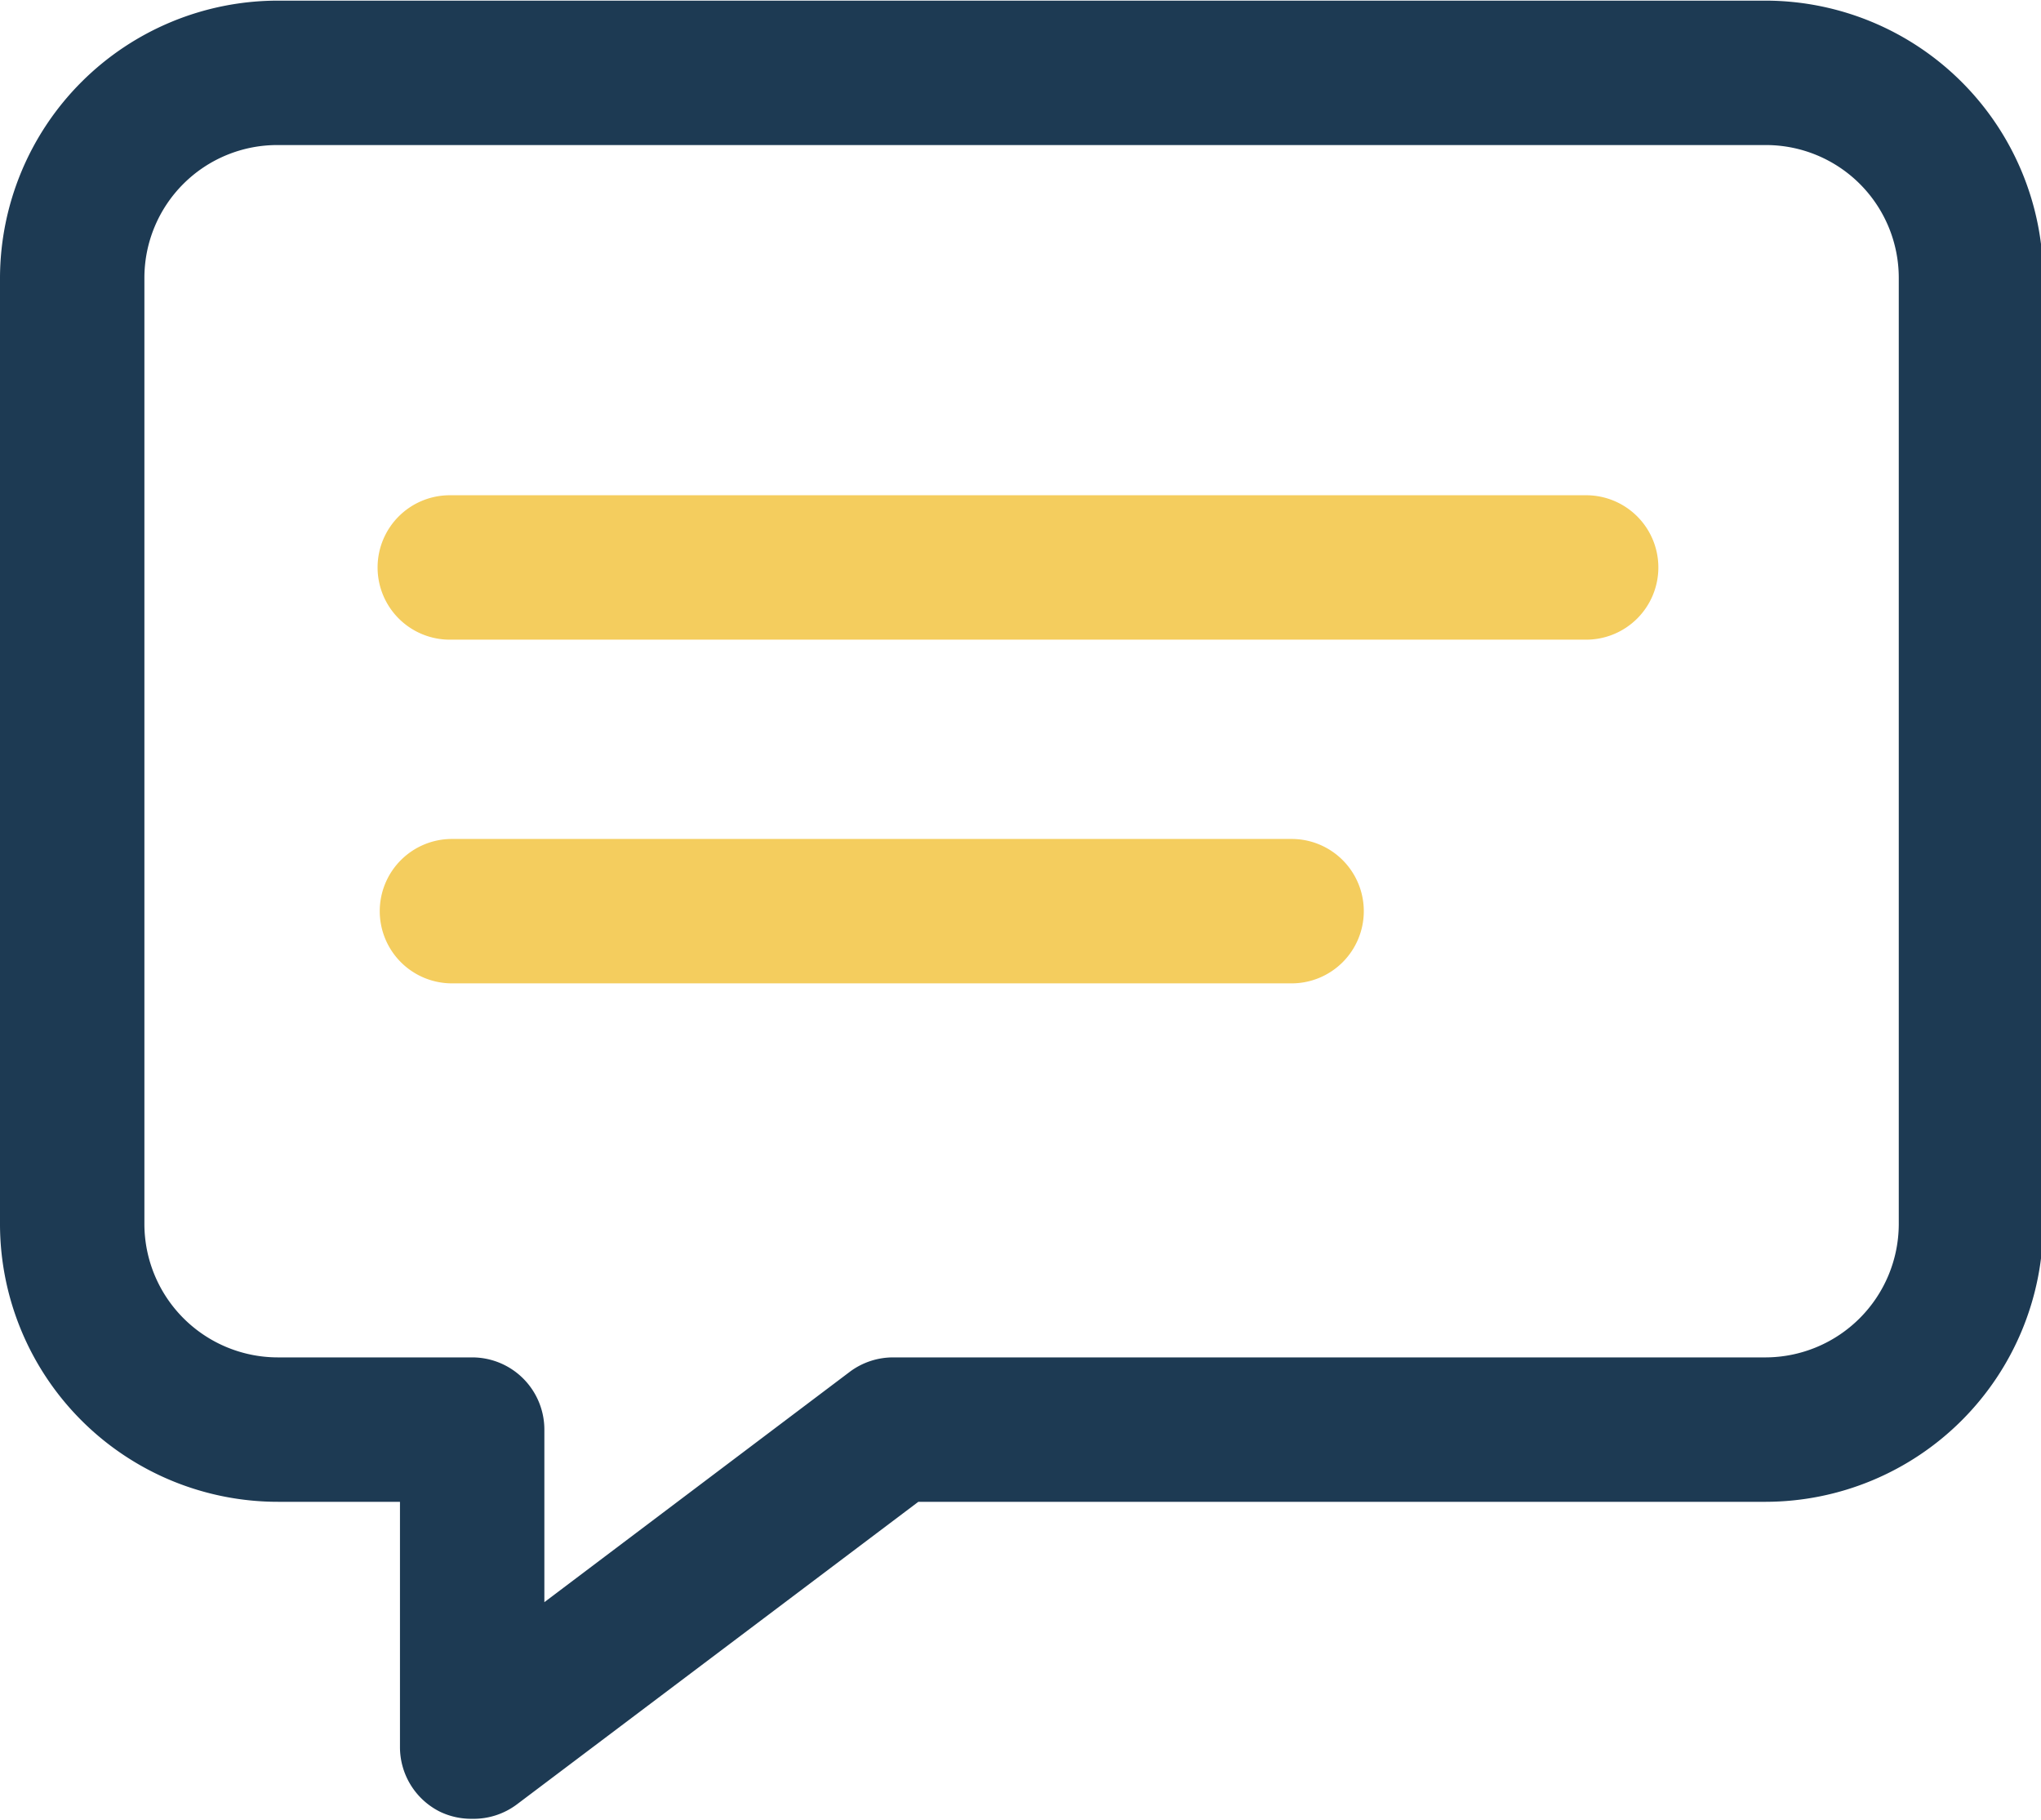 <svg id="Слой_1" data-name="Слой 1" xmlns="http://www.w3.org/2000/svg" width="9.97mm" height="8.89mm" viewBox="0 0 28.27 25.19"><defs><style>.cls-1{fill:#1d3a53;}.cls-2{fill:#f4cd5e;}</style></defs><title>chat</title><path class="cls-1" d="M-291.92,456.05a1,1,0,0,1-.45-.1,1,1,0,0,1-.55-.9v-3.39h-1.69a3.85,3.85,0,0,1-3.85-3.84V434.71a3.85,3.85,0,0,1,3.85-3.84H-274a3.85,3.85,0,0,1,3.84,3.84v13.11a3.85,3.85,0,0,1-3.84,3.84h-11.74l-5.56,4.19A1,1,0,0,1-291.92,456.05Zm-2.69-23.18a1.84,1.84,0,0,0-1.85,1.84v13.11a1.85,1.85,0,0,0,1.85,1.84h2.69a1,1,0,0,1,1,1v2.39l4.23-3.19a1,1,0,0,1,.6-.2H-274a1.85,1.85,0,0,0,1.84-1.84V434.71a1.84,1.84,0,0,0-1.84-1.84Z" transform="translate(298.46 -430.87)"/><path class="cls-2" d="M-276.49,439.72h-15.74a1,1,0,0,1-1-1,1,1,0,0,1,1-1h15.74a1,1,0,0,1,1,1A1,1,0,0,1-276.49,439.72Z" transform="translate(298.46 -430.87)"/><path class="cls-2" d="M-280.57,444.48H-292.2a1,1,0,0,1-1-1,1,1,0,0,1,1-1h11.63a1,1,0,0,1,1,1A1,1,0,0,1-280.57,444.48Z" transform="translate(298.46 -430.87)"/></svg>
